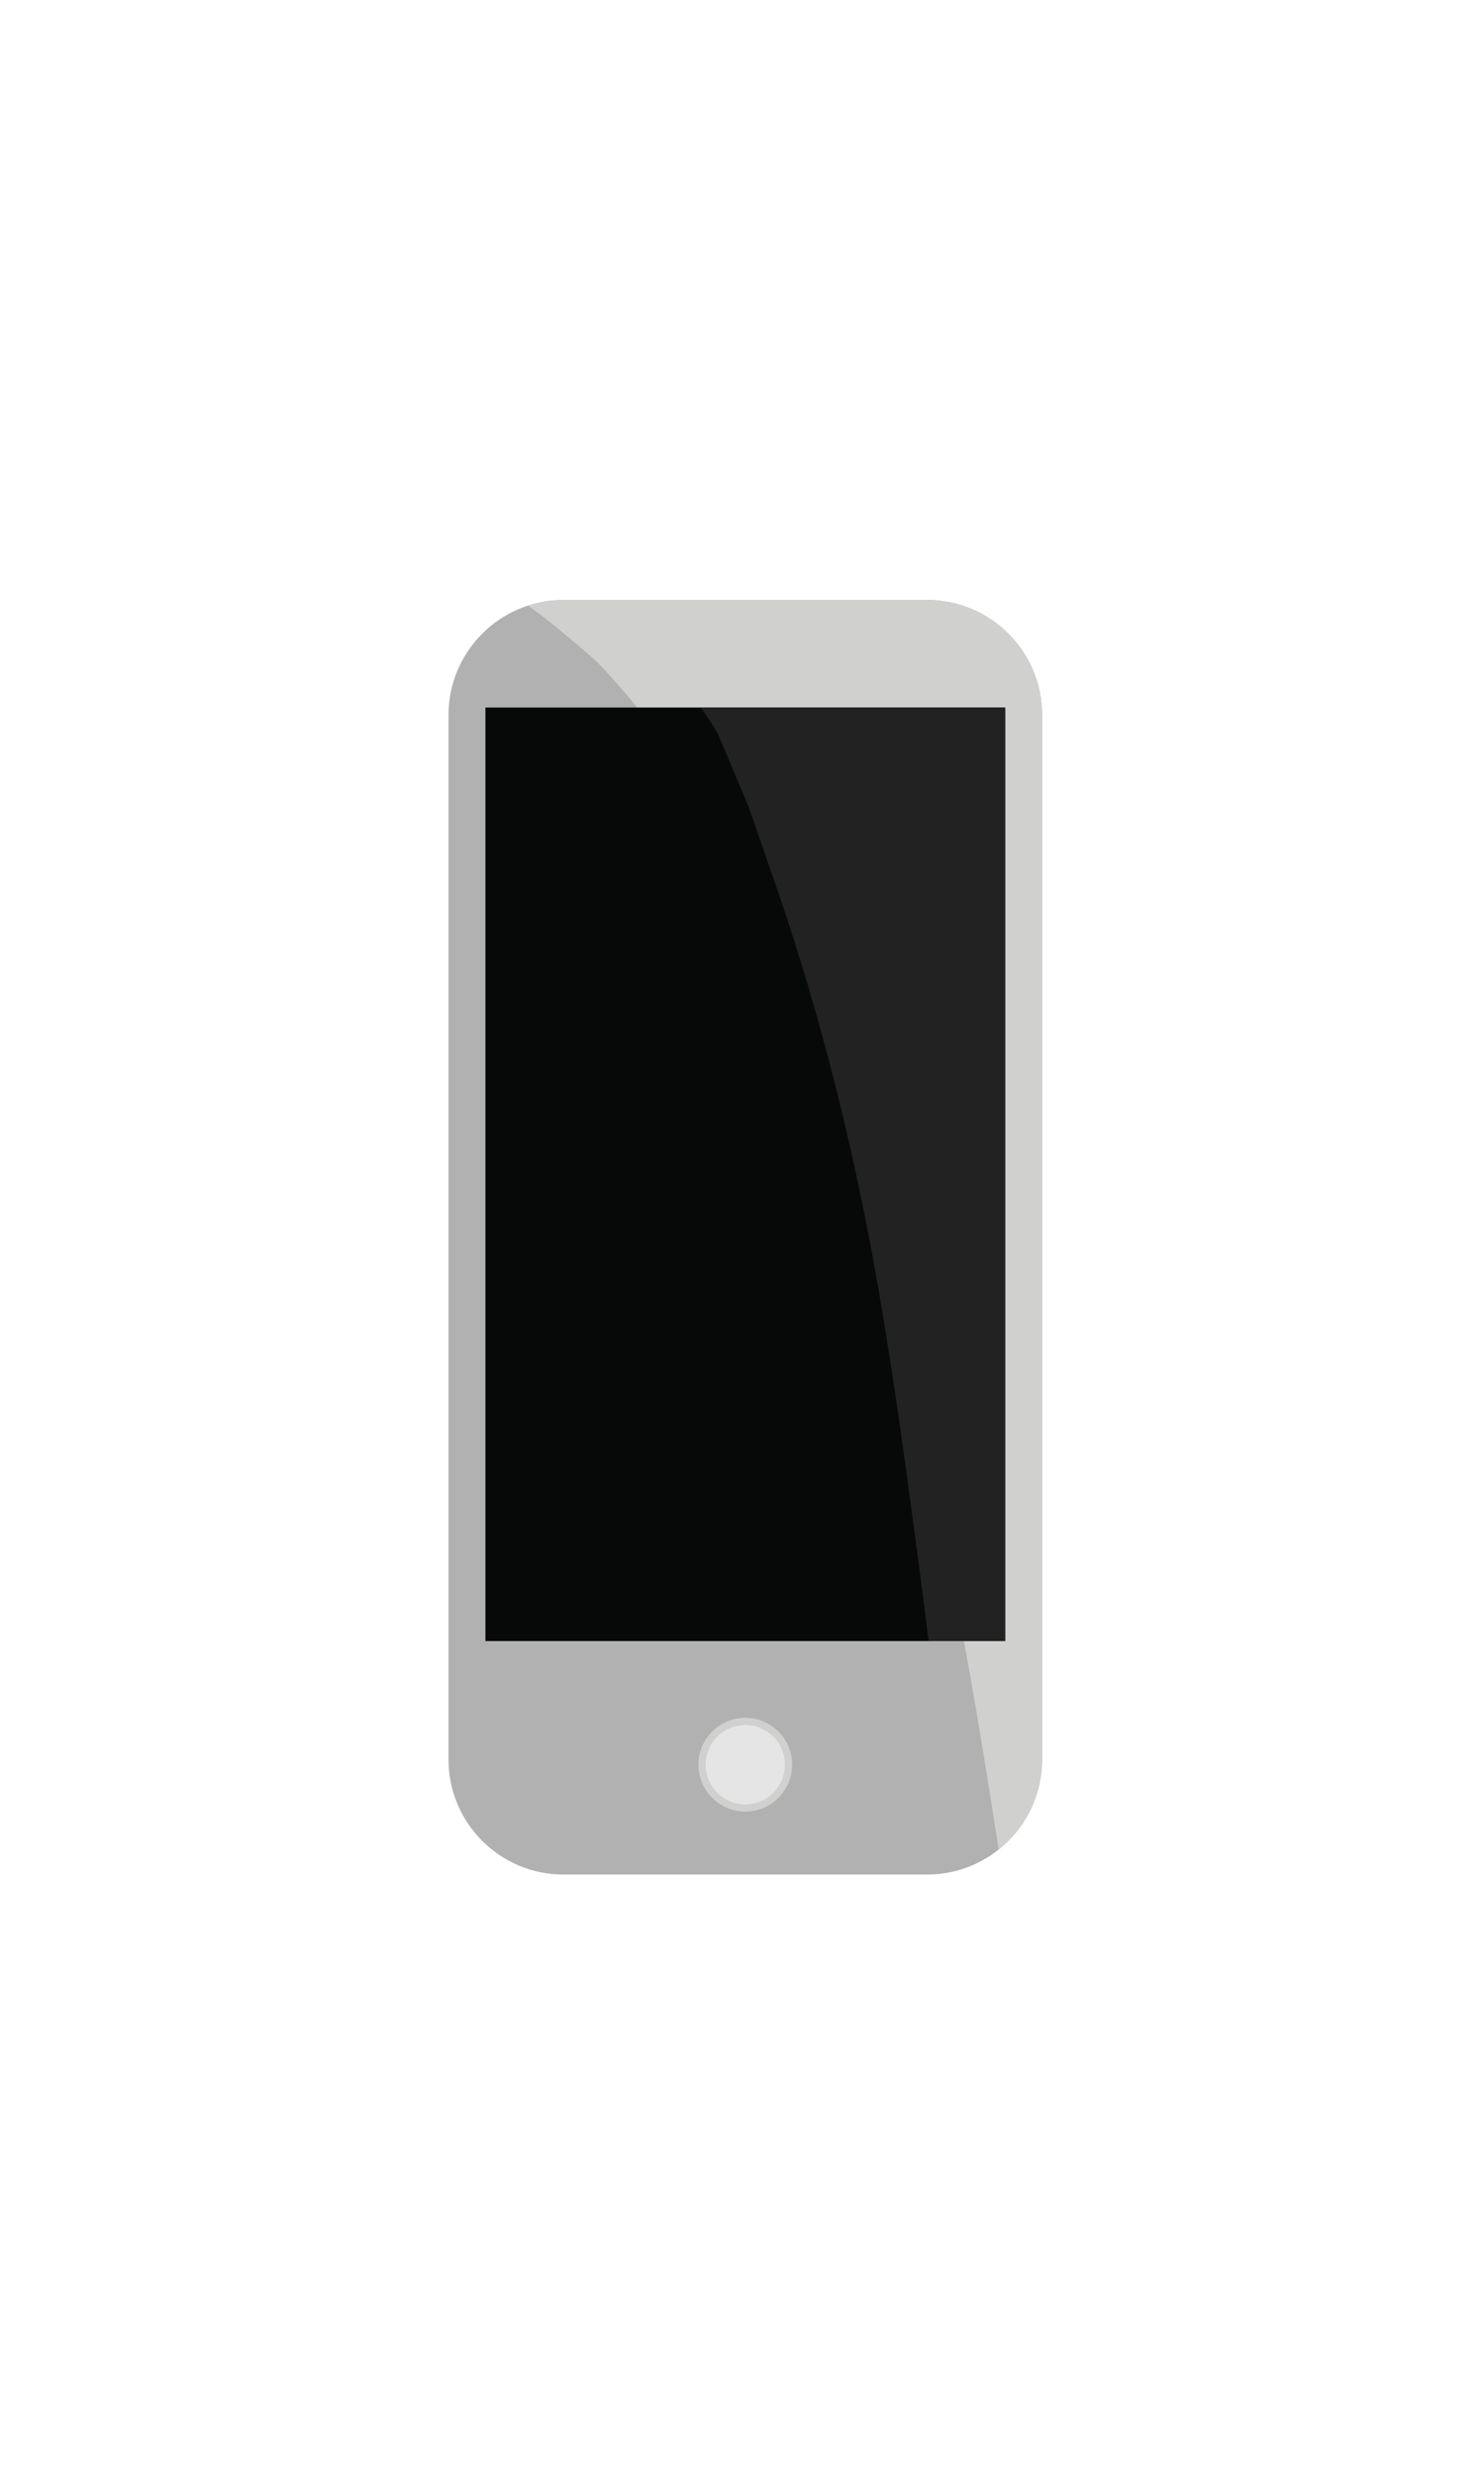 <?xml version="1.0" encoding="utf-8"?>
<!-- Generator: Adobe Illustrator 17.0.0, SVG Export Plug-In . SVG Version: 6.00 Build 0)  -->
<!DOCTYPE svg PUBLIC "-//W3C//DTD SVG 1.1//EN" "http://www.w3.org/Graphics/SVG/1.1/DTD/svg11.dtd">
<svg version="1.1" id="Layer_1" xmlns="http://www.w3.org/2000/svg" xmlns:xlink="http://www.w3.org/1999/xlink" x="0px" y="0px"
	 width="300px" height="500px" viewBox="0 0 300 500" enable-background="new 0 0 300 500" xml:space="preserve">
<path fill="#B1B1B1" d="M210.667,355.476c0,12.843-10.411,23.254-23.254,23.254H113.92c-12.843,0-23.254-10.411-23.254-23.254
	V144.471c0-12.843,10.411-23.254,23.254-23.254h73.493c12.843,0,23.254,10.411,23.254,23.254V355.476z"/>
<path fill="#D0D0CF" d="M187.413,121.217H113.92c-2.503,0-4.911,0.4-7.169,1.132c3.967,2.845,7.746,6.021,11.198,8.954
	c1.572,1.336,3.093,2.738,4.486,4.261c6.167,6.744,12.063,14.075,16.617,22.036c2.116,3.699,3.868,7.577,5.591,11.47
	c6.075,13.724,11.811,27.58,16.611,41.801c3.129,9.27,5.997,18.625,8.869,27.977c3.914,12.745,8.299,25.352,12.047,38.145
	c3.828,13.065,7.037,26.304,9.787,39.637c3.9,18.91,6.96,37.969,9.926,57.043c5.351-4.26,8.785-10.826,8.785-18.197V144.471
	C210.667,131.628,200.256,121.217,187.413,121.217z"/>
<rect x="98.131" y="142.942" fill="#070909" width="105.072" height="188.612"/>
<path fill="#212221" d="M141.65,142.942c1.215,1.664,2.36,3.397,3.43,5.205c2.062,4.885,4.123,9.771,6.185,14.656
	c1.973,5.705,3.978,11.399,5.933,17.111c8.983,26.239,15.604,53.02,20.358,80.34c3.271,18.8,5.779,37.714,8.288,56.628
	c0.648,4.888,1.272,9.779,1.884,14.672h15.474V142.942H141.65z"/>
<circle fill="#D0D0CF" cx="150.667" cy="356.53" r="9.474"/>
<circle fill="#B1B1B1" cx="150.667" cy="356.53" r="8.038"/>
<circle fill="#E5E5E5" cx="150.667" cy="356.53" r="8.038"/>
</svg>
